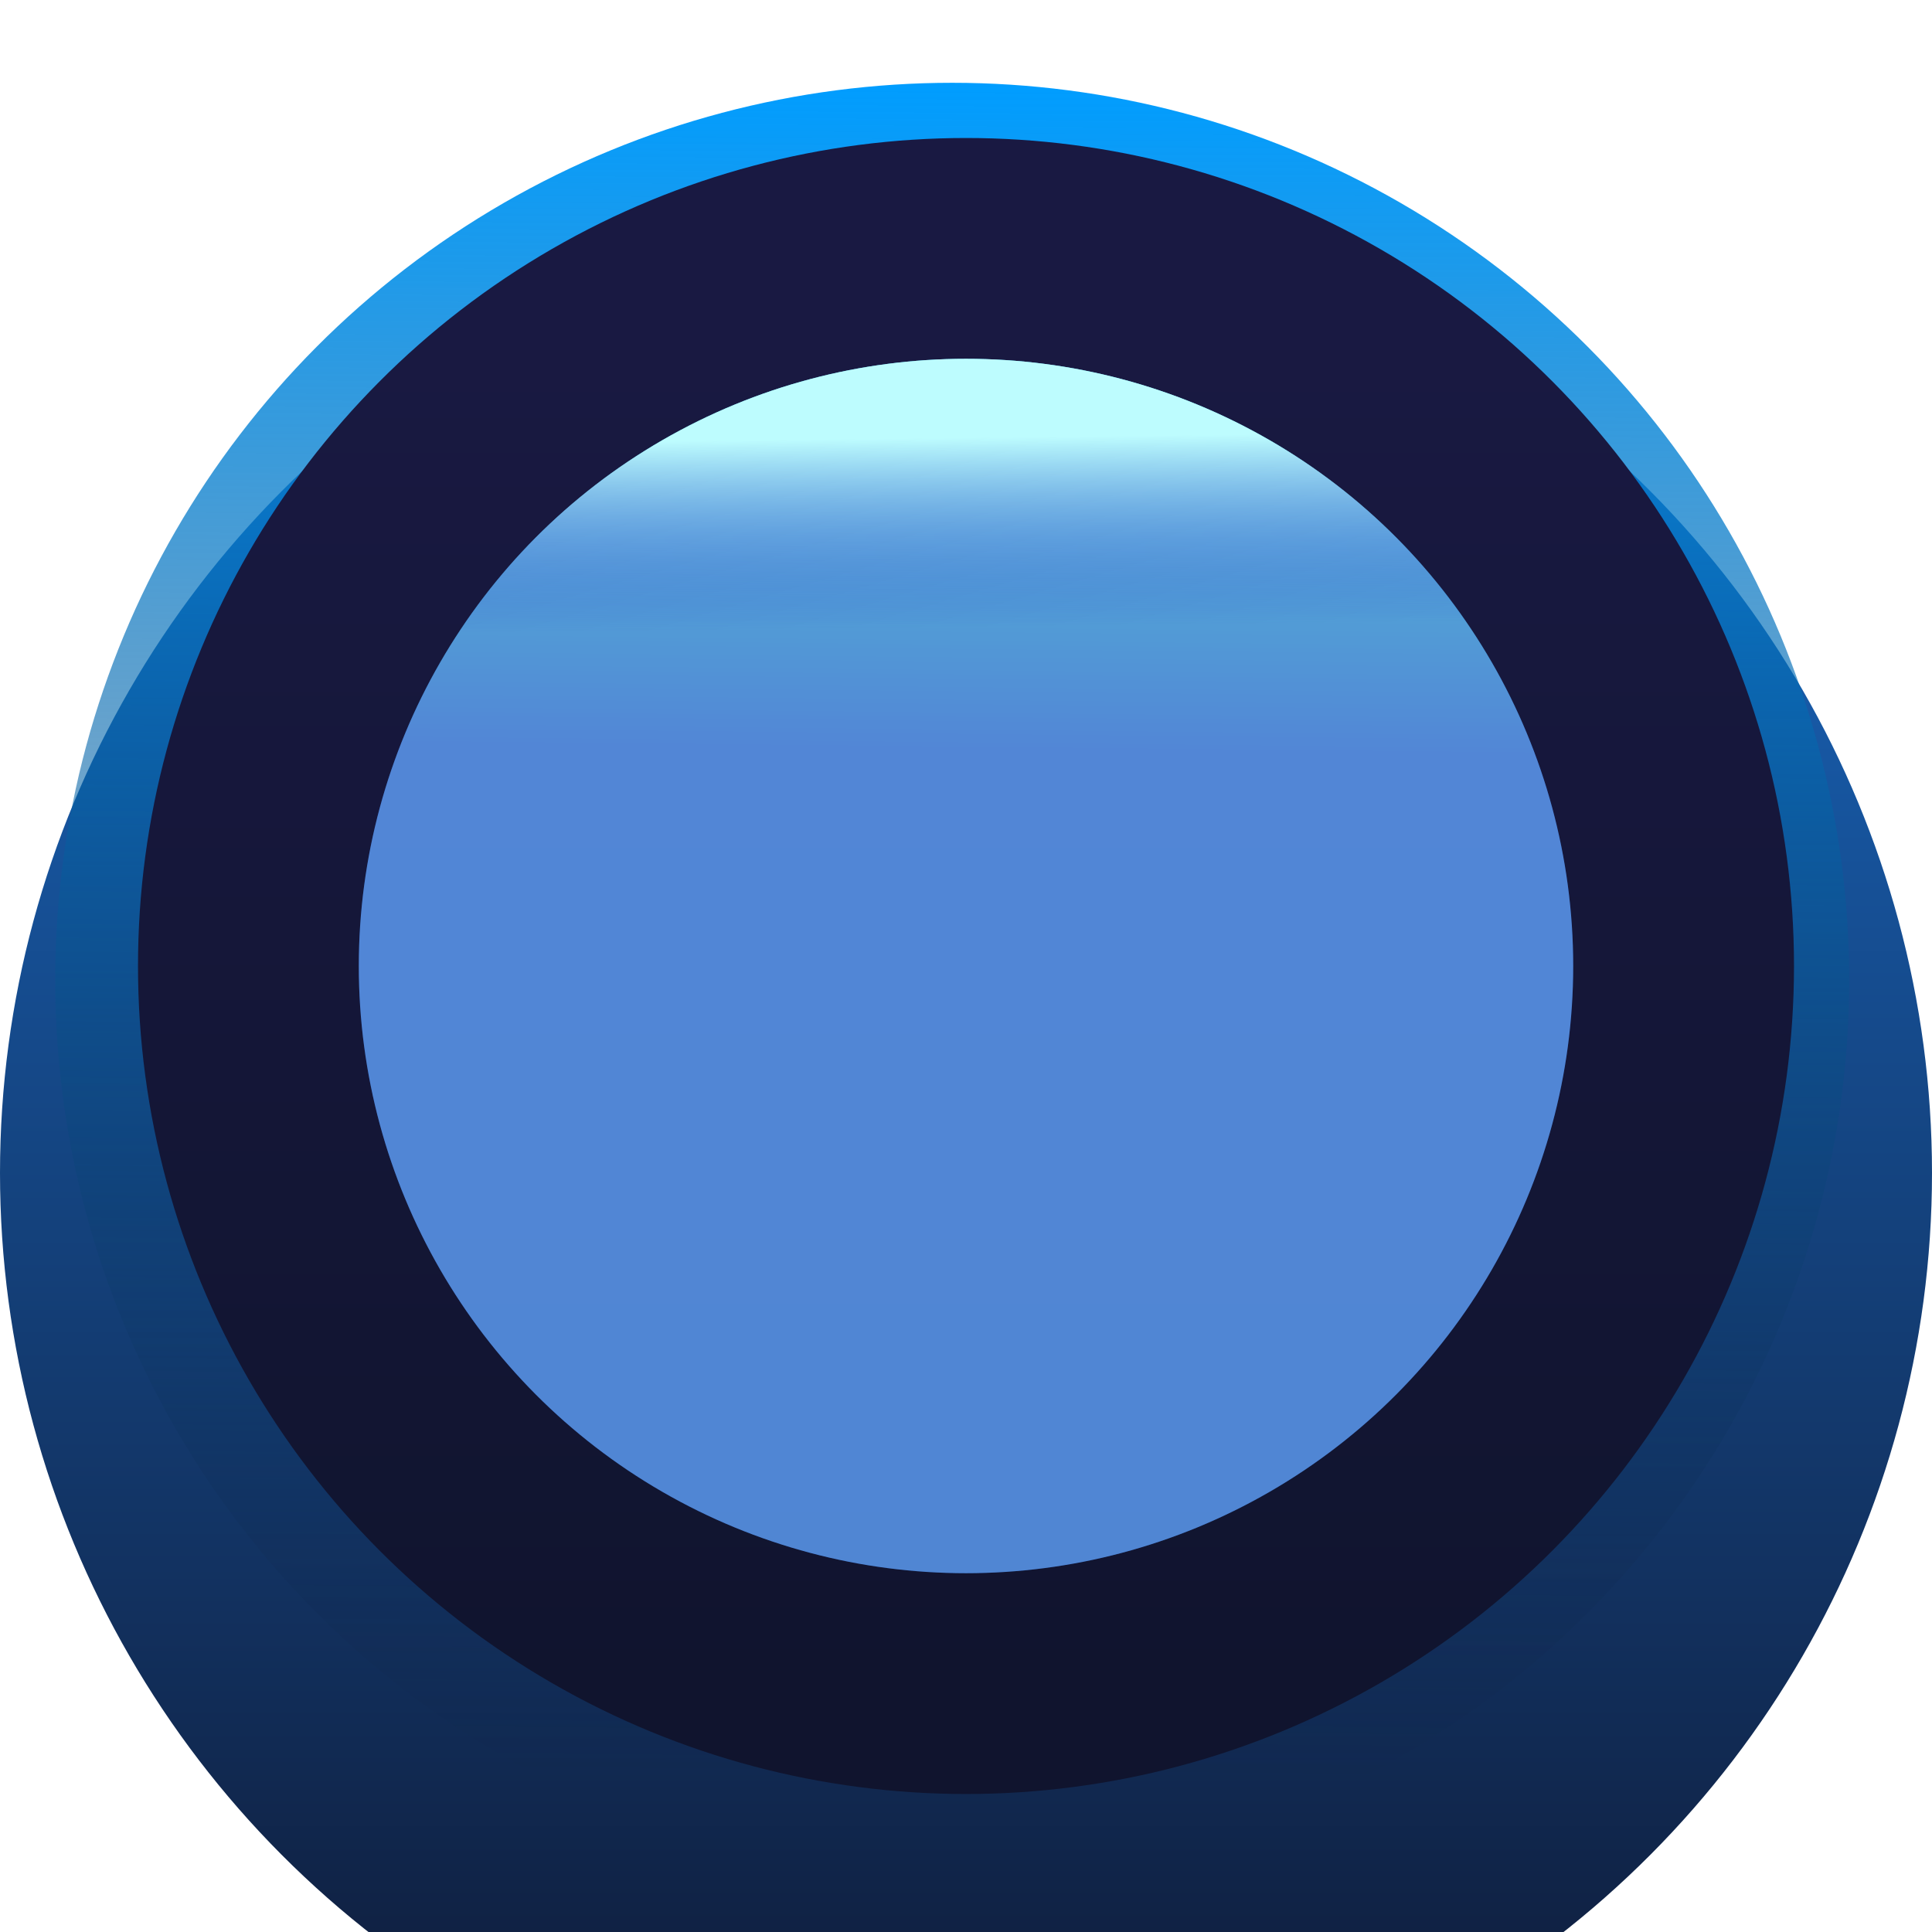 <svg width="140" height="140" viewBox="0 0 140 140" fill="none" xmlns="http://www.w3.org/2000/svg" xmlns:xlink="http://www.w3.org/1999/xlink">
<g filter="url(#filter179_13490)">
<circle cx="70" cy="70" r="70" fill="url(#pf_0_179_13490)"/>
</g>
<g filter="url(#filter179_13491)">
<circle cx="69" cy="71" r="65" fill="url(#pf_0_179_13491)"/>
</g>
<circle cx="70" cy="70" r="60" fill="url(#pf_0_179_13492)"/>
<g filter="url(#filter179_13494)">
<circle cx="70" cy="70" r="44" fill="url(#pf_0_179_13494)"/>
</g>
<circle cx="70" cy="70" r="44" fill="#FFFFFF" fill-opacity="0.3" style="mix-blend-mode:overlay"/>
<circle cx="70" cy="70" r="44" fill="url(#ps_0_179_13496)"/>
<defs>
<filter id="filter179_13490" x="-10" y="-10" width="90" height="90" filterUnits="userSpaceOnUse" color-interpolation-filters="sRGB">
<feFlood flood-opacity="0" result="BackgroundImageFix"/>
<feColorMatrix in="SourceAlpha" type="matrix" values="0 0 0 0 0 0 0 0 0 0 0 0 0 0 0 0 0 0 127 0" result="hardAlpha"/>
<feMorphology radius="0" operator="dilate" in="SourceAlpha" result="0dropshadow"/>
<feOffset dx="0" dy="10"/>
<feGaussianBlur stdDeviation="5"/>
<feComposite in2="hardAlpha" operator="out"/>
<feColorMatrix type="matrix" values="0 0 0 0 0 0 0 0 0 0 0 0 0 0 0 0 0 0 0.1 0"/>
<feBlend mode="normal" in2="BackgroundImageFix" result="0dropshadow"/>
<feColorMatrix in="SourceAlpha" type="matrix" values="0 0 0 0 0 0 0 0 0 0 0 0 0 0 0 0 0 0 127 0" result="hardAlpha"/>
<feMorphology radius="0" operator="dilate" in="SourceAlpha" result="1dropshadow"/>
<feOffset dx="0" dy="4"/>
<feGaussianBlur stdDeviation="2"/>
<feComposite in2="hardAlpha" operator="out"/>
<feColorMatrix type="matrix" values="0 0 0 0 0 0 0 0 0 0 0 0 0 0 0 0 0 0 0.05 0"/>
<feBlend mode="normal" in2="0dropshadow" result="1dropshadow"/>
<feColorMatrix in="SourceAlpha" type="matrix" values="0 0 0 0 0 0 0 0 0 0 0 0 0 0 0 0 0 0 127 0" result="hardAlpha"/>
<feMorphology radius="0" operator="dilate" in="SourceAlpha" result="2dropshadow"/>
<feOffset dx="0" dy="1"/>
<feGaussianBlur stdDeviation="0"/>
<feComposite in2="hardAlpha" operator="out"/>
<feColorMatrix type="matrix" values="0 0 0 0 0 0 0 0 0 0 0 0 0 0 0 0 0 0 0.05 0"/>
<feBlend mode="normal" in2="1dropshadow" result="2dropshadow"/>
<feBlend mode="normal" in="SourceGraphic" in2="2dropshadow" result="shape"/>
</filter>
<linearGradient id="pf_0_179_13490" x1="70" y1="0" x2="70" y2="149" gradientUnits="userSpaceOnUse">
<stop offset="0.149" stop-color="#1861B4"/>
<stop offset="1" stop-color="#0E132A"/>
</linearGradient>
<filter id="filter179_13491" x="2" y="4" width="69" height="69" filterUnits="userSpaceOnUse" color-interpolation-filters="sRGB">
<feFlood flood-opacity="0" result="BackgroundImageFix"/>
<feBlend mode="normal" in="SourceGraphic" in2="BackgroundImageFix" result="shape"/>
<feGaussianBlur stdDeviation="1" result="0foregroundblur"/>
</filter>
<linearGradient id="pf_0_179_13491" x1="69" y1="6" x2="68" y2="129" gradientUnits="userSpaceOnUse">
<stop stop-color="#009DFF"/>
<stop offset="1" stop-color="#0E132B" stop-opacity="0"/>
</linearGradient>
<linearGradient id="pf_0_179_13492" x1="70" y1="10" x2="70" y2="122" gradientUnits="userSpaceOnUse">
<stop offset="0.115" stop-color="#191942"/>
<stop offset="1" stop-color="#10142E"/>
</linearGradient>
<filter id="filter179_13494" x="16" y="16" width="64" height="64" filterUnits="userSpaceOnUse" color-interpolation-filters="sRGB">
<feFlood flood-opacity="0" result="BackgroundImageFix"/>
<feBlend mode="normal" in="SourceGraphic" in2="BackgroundImageFix" result="shape"/>
<feGaussianBlur stdDeviation="5" result="0foregroundblur"/>
</filter>
<linearGradient id="pf_0_179_13494" x1="82.1" y1="133.179" x2="83.2" y2="26" gradientUnits="userSpaceOnUse">
<stop offset="0.481" stop-color="#026DFF" stop-opacity="0.7"/>
<stop offset="0.736" stop-color="#026DFF" stop-opacity="0.7"/>
<stop offset="0.949" stop-color="#00D7FF" stop-opacity="0.7"/>
</linearGradient>
<linearGradient id="ps_0_179_13496" x1="77.7" y1="127.538" x2="76.6" y2="31.641" gradientUnits="userSpaceOnUse">
<stop offset="0.857" stop-color="#2737CF" stop-opacity="0"/>
<stop offset="1" stop-color="#BDFCFE"/>
</linearGradient>
</defs>
</svg>
